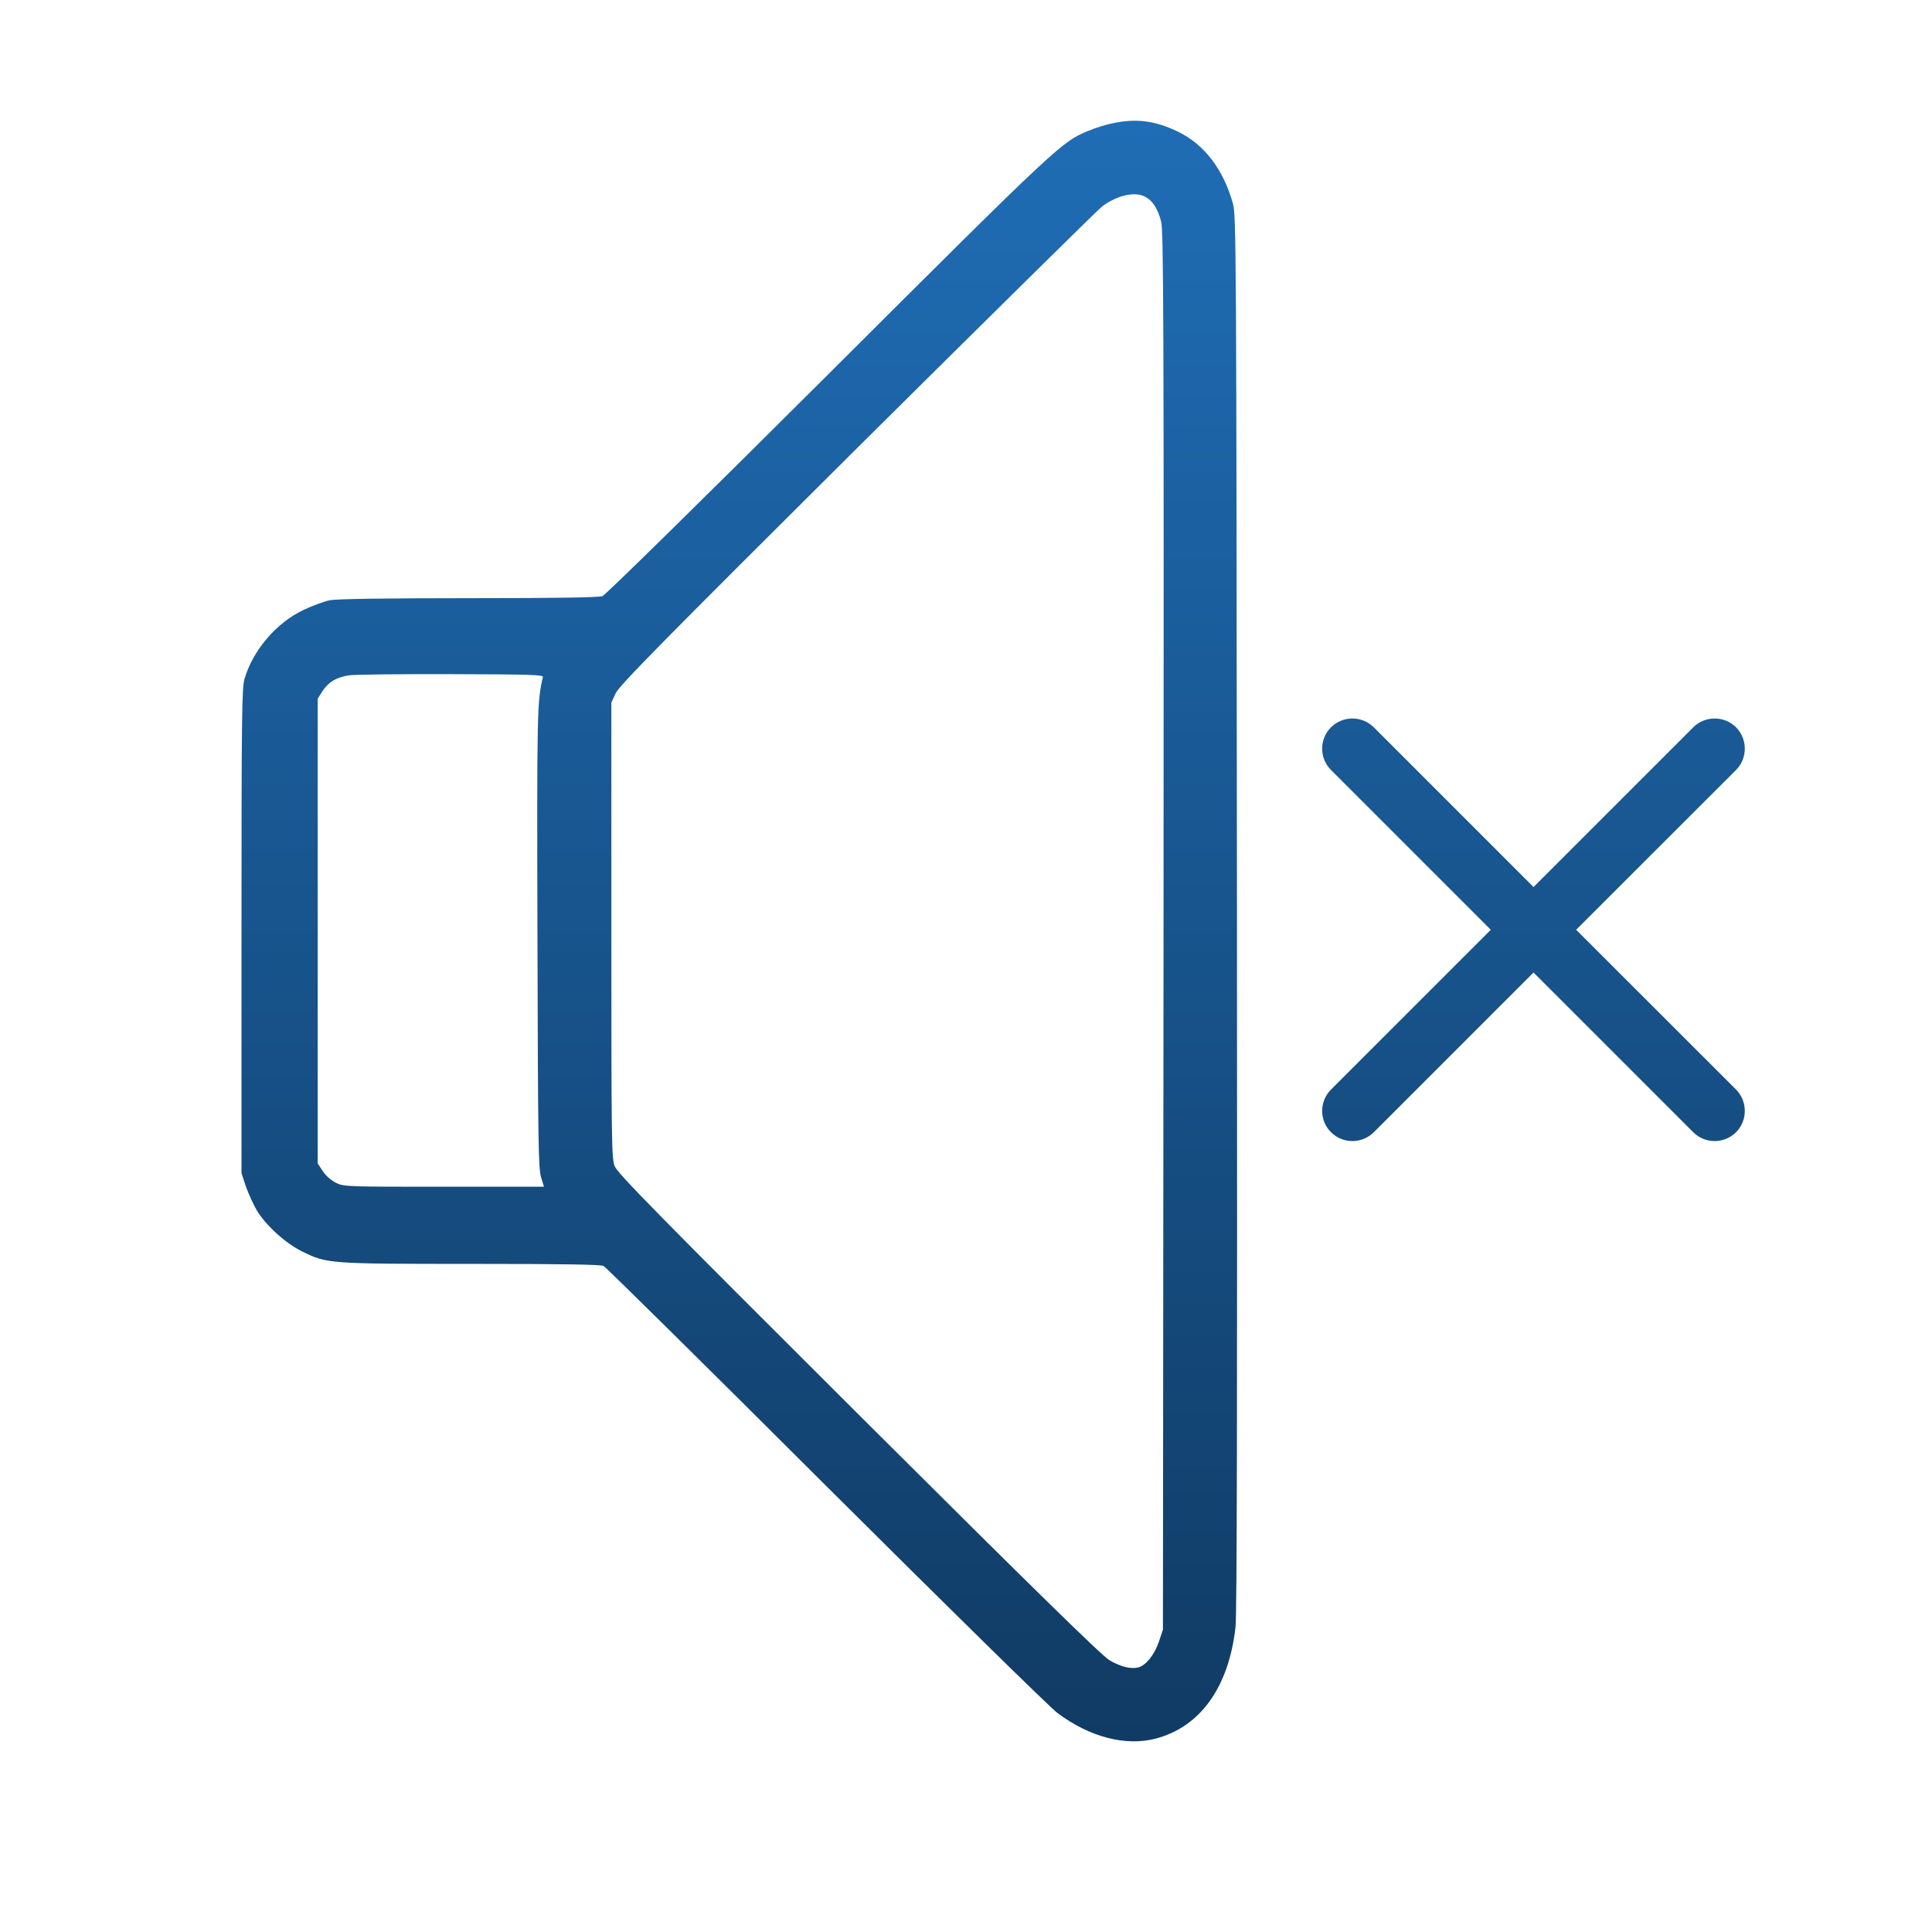 <svg width="16" height="16" viewBox="0 0 16 16" fill="none" xmlns="http://www.w3.org/2000/svg">
<path fill-rule="evenodd" clip-rule="evenodd" d="M9.022 1.08C9.072 1.059 9.156 1.033 9.209 1.022C9.41 0.978 9.567 0.999 9.759 1.092C9.974 1.198 10.13 1.4 10.21 1.684C10.238 1.782 10.239 1.994 10.244 7.555C10.247 11.66 10.244 13.368 10.232 13.476C10.175 13.975 9.94 14.302 9.569 14.399C9.32 14.463 9.025 14.386 8.758 14.187C8.699 14.144 7.835 13.295 6.841 12.305C5.846 11.312 5.017 10.493 4.998 10.484C4.975 10.472 4.649 10.467 3.899 10.467C2.716 10.467 2.708 10.465 2.502 10.364C2.365 10.297 2.203 10.149 2.128 10.026C2.1 9.979 2.059 9.889 2.037 9.828L2 9.716V7.712C2 5.923 2.003 5.698 2.025 5.622C2.095 5.384 2.288 5.158 2.514 5.051C2.588 5.016 2.684 4.981 2.73 4.971C2.784 4.96 3.169 4.954 3.879 4.954C4.591 4.954 4.959 4.948 4.989 4.937C5.014 4.928 5.84 4.116 6.864 3.095C8.788 1.176 8.793 1.173 9.022 1.08ZM9.616 1.835C9.588 1.727 9.546 1.662 9.483 1.629C9.396 1.584 9.253 1.617 9.128 1.709C9.095 1.734 8.183 2.634 7.101 3.708C5.475 5.325 5.129 5.677 5.099 5.741L5.063 5.818V7.703C5.063 9.459 5.065 9.592 5.09 9.657C5.113 9.716 5.43 10.039 7.109 11.713C8.584 13.183 9.125 13.712 9.189 13.75C9.282 13.804 9.365 13.824 9.426 13.809C9.489 13.793 9.56 13.706 9.597 13.597L9.631 13.496L9.636 7.712C9.639 2.585 9.636 1.916 9.616 1.835ZM4.451 7.774C4.446 5.881 4.448 5.811 4.496 5.608C4.502 5.588 4.407 5.585 3.731 5.583C3.306 5.582 2.926 5.586 2.887 5.593C2.784 5.61 2.723 5.647 2.673 5.72L2.631 5.786V7.71V9.635L2.673 9.699C2.698 9.737 2.742 9.775 2.783 9.796C2.85 9.828 2.868 9.828 3.679 9.828H4.505L4.48 9.746C4.459 9.674 4.455 9.447 4.451 7.774ZM11.377 6.023C11.279 5.926 11.121 5.926 11.023 6.023C10.925 6.121 10.925 6.279 11.023 6.377L12.346 7.7L11.023 9.023C10.925 9.121 10.925 9.279 11.023 9.377C11.121 9.474 11.279 9.474 11.377 9.377L12.7 8.054L14.023 9.377C14.121 9.474 14.279 9.474 14.377 9.377C14.474 9.279 14.474 9.121 14.377 9.023L13.053 7.7L14.377 6.377C14.474 6.279 14.474 6.121 14.377 6.023C14.279 5.926 14.121 5.926 14.023 6.023L12.7 7.346L11.377 6.023Z" fill="url(#paint0_linear_815_3172)"/>
<defs>
<linearGradient id="paint0_linear_815_3172" x1="8.225" y1="1" x2="8.225" y2="14.421" gradientUnits="userSpaceOnUse">
<stop stop-color="#1F6DB5"/>
<stop offset="1" stop-color="#103B64"/>
</linearGradient>
</defs>
</svg>
